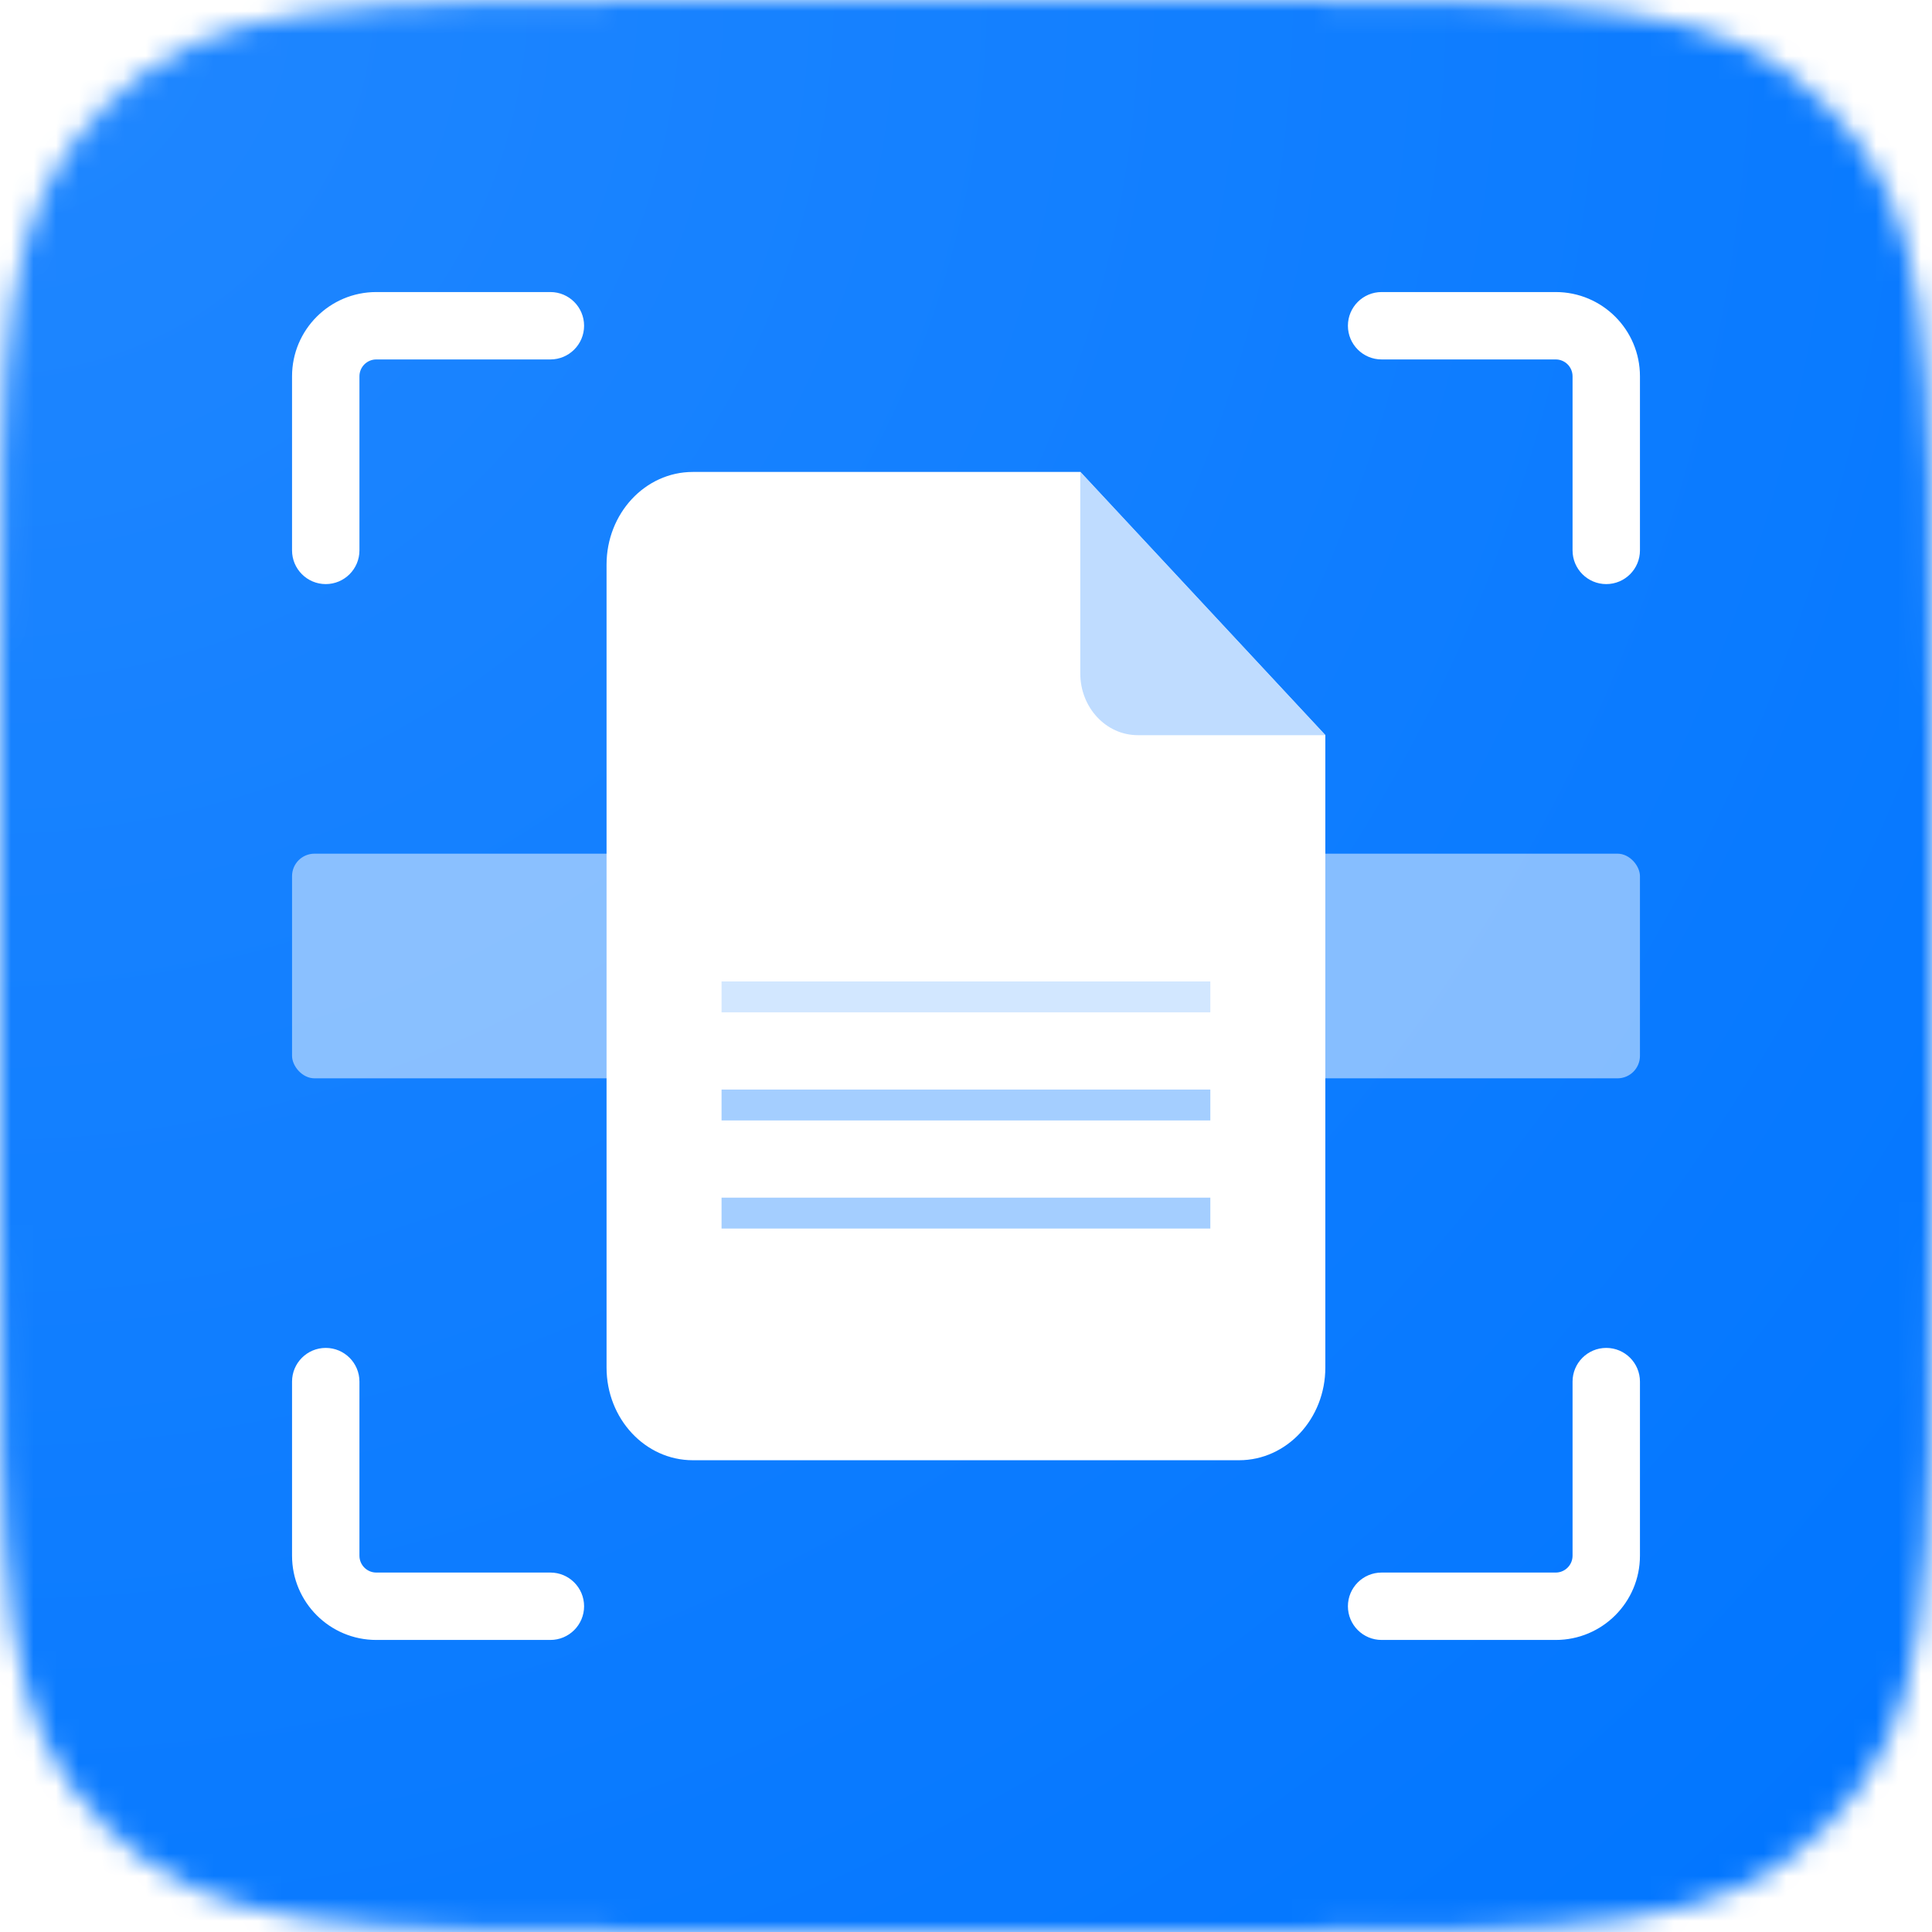 <svg width="86" height="86" viewBox="0 0 86 86" fill="none" xmlns="http://www.w3.org/2000/svg">
<g clip-path="url(#clip0_1_435)">
<mask id="mask0_1_435" style="mask-type:alpha" maskUnits="userSpaceOnUse" x="0" y="0" width="86" height="86">
<path d="M0 30.025C0 14.869 0 9.416 4.708 4.708C9.416 0 14.869 0 32.15 0H53.85C71.131 0 76.584 0 81.292 4.708C86 9.416 86 14.869 86 32.15V53.85C86 71.131 86 76.584 81.292 81.292C76.584 86 71.131 86 53.85 86H32.15C14.869 86 9.416 86 4.708 81.292C0 76.584 0 71.131 0 53.85V30.025Z" fill="white"/>
</mask>
<g mask="url(#mask0_1_435)">
<rect width="86" height="86" fill="url(#paint0_radial_1_435)"/>
<path d="M48.094 21.008L58.995 32.719V60.875C58.995 63.154 57.276 65 55.155 65H30.839C28.719 65 27 63.154 27 60.875L27 25.133C27 22.855 28.719 21.008 30.839 21.008H48.094Z" fill="white"/>
<path d="M53.876 45.062L32.119 45.062V43.687L53.876 43.687V45.062Z" fill="#A4CEFF"/>
<path d="M53.876 49.875L32.119 49.875V48.5L53.876 48.5V49.875Z" fill="#A4CEFF"/>
<path d="M32.119 54.687L53.876 54.687V53.312L32.119 53.312V54.687Z" fill="#A4CEFF"/>
<path opacity="0.7" d="M48.087 21V29.975C48.087 31.494 49.233 32.725 50.646 32.725H59L48.087 21Z" fill="#A4CEFF"/>
<rect x="13" y="38" width="60" height="10" rx="1" fill="white" fill-opacity="0.5"/>
<g filter="url(#filter0_i_1_435)">
<path d="M26 14.5C26 13.672 25.328 13 24.5 13H16.75C14.679 13 13 14.679 13 16.75V24.5C13 25.328 13.672 26 14.5 26C15.328 26 16 25.328 16 24.5V16.75C16 16.336 16.336 16 16.75 16H24.5C25.328 16 26 15.328 26 14.5Z" fill="white"/>
<path d="M61.5 16C60.672 16 60 15.328 60 14.5C60 13.672 60.672 13 61.5 13H69.25C71.321 13 73 14.679 73 16.75V24.5C73 25.328 72.328 26 71.5 26C70.672 26 70 25.328 70 24.5V16.75C70 16.336 69.664 16 69.25 16H61.5Z" fill="white"/>
<path d="M60 71.5C60 70.672 60.672 70 61.5 70H69.25C69.664 70 70 69.664 70 69.25V61.5C70 60.672 70.672 60 71.5 60C72.328 60 73 60.672 73 61.5V69.25C73 71.321 71.321 73 69.25 73H61.5C60.672 73 60 72.328 60 71.5Z" fill="white"/>
<path d="M14.5 60C15.328 60 16 60.672 16 61.5V69.25C16 69.664 16.336 70 16.75 70H24.5C25.328 70 26 70.672 26 71.5C26 72.328 25.328 73 24.5 73H16.75C14.679 73 13 71.321 13 69.25V61.5C13 60.672 13.672 60 14.5 60Z" fill="white"/>
</g>
</g>
</g>
<defs>
<filter id="filter0_i_1_435" x="13" y="13" width="60" height="60" filterUnits="userSpaceOnUse" color-interpolation-filters="sRGB">
<feFlood flood-opacity="0" result="BackgroundImageFix"/>
<feBlend mode="normal" in="SourceGraphic" in2="BackgroundImageFix" result="shape"/>
<feColorMatrix in="SourceAlpha" type="matrix" values="0 0 0 0 0 0 0 0 0 0 0 0 0 0 0 0 0 0 127 0" result="hardAlpha"/>
<feOffset/>
<feGaussianBlur stdDeviation="3"/>
<feComposite in2="hardAlpha" operator="arithmetic" k2="-1" k3="1"/>
<feColorMatrix type="matrix" values="0 0 0 0 1 0 0 0 0 1 0 0 0 0 1 0 0 0 0.7 0"/>
<feBlend mode="normal" in2="shape" result="effect1_innerShadow_1_435"/>
</filter>
<radialGradient id="paint0_radial_1_435" cx="0" cy="0" r="1" gradientUnits="userSpaceOnUse" gradientTransform="rotate(45) scale(121.622)">
<stop stop-color="#2087FF"/>
<stop offset="1" stop-color="#0075FF"/>
</radialGradient>
<clipPath id="clip0_1_435">
<rect width="86" height="86" fill="white"/>
</clipPath>
</defs>
</svg>
